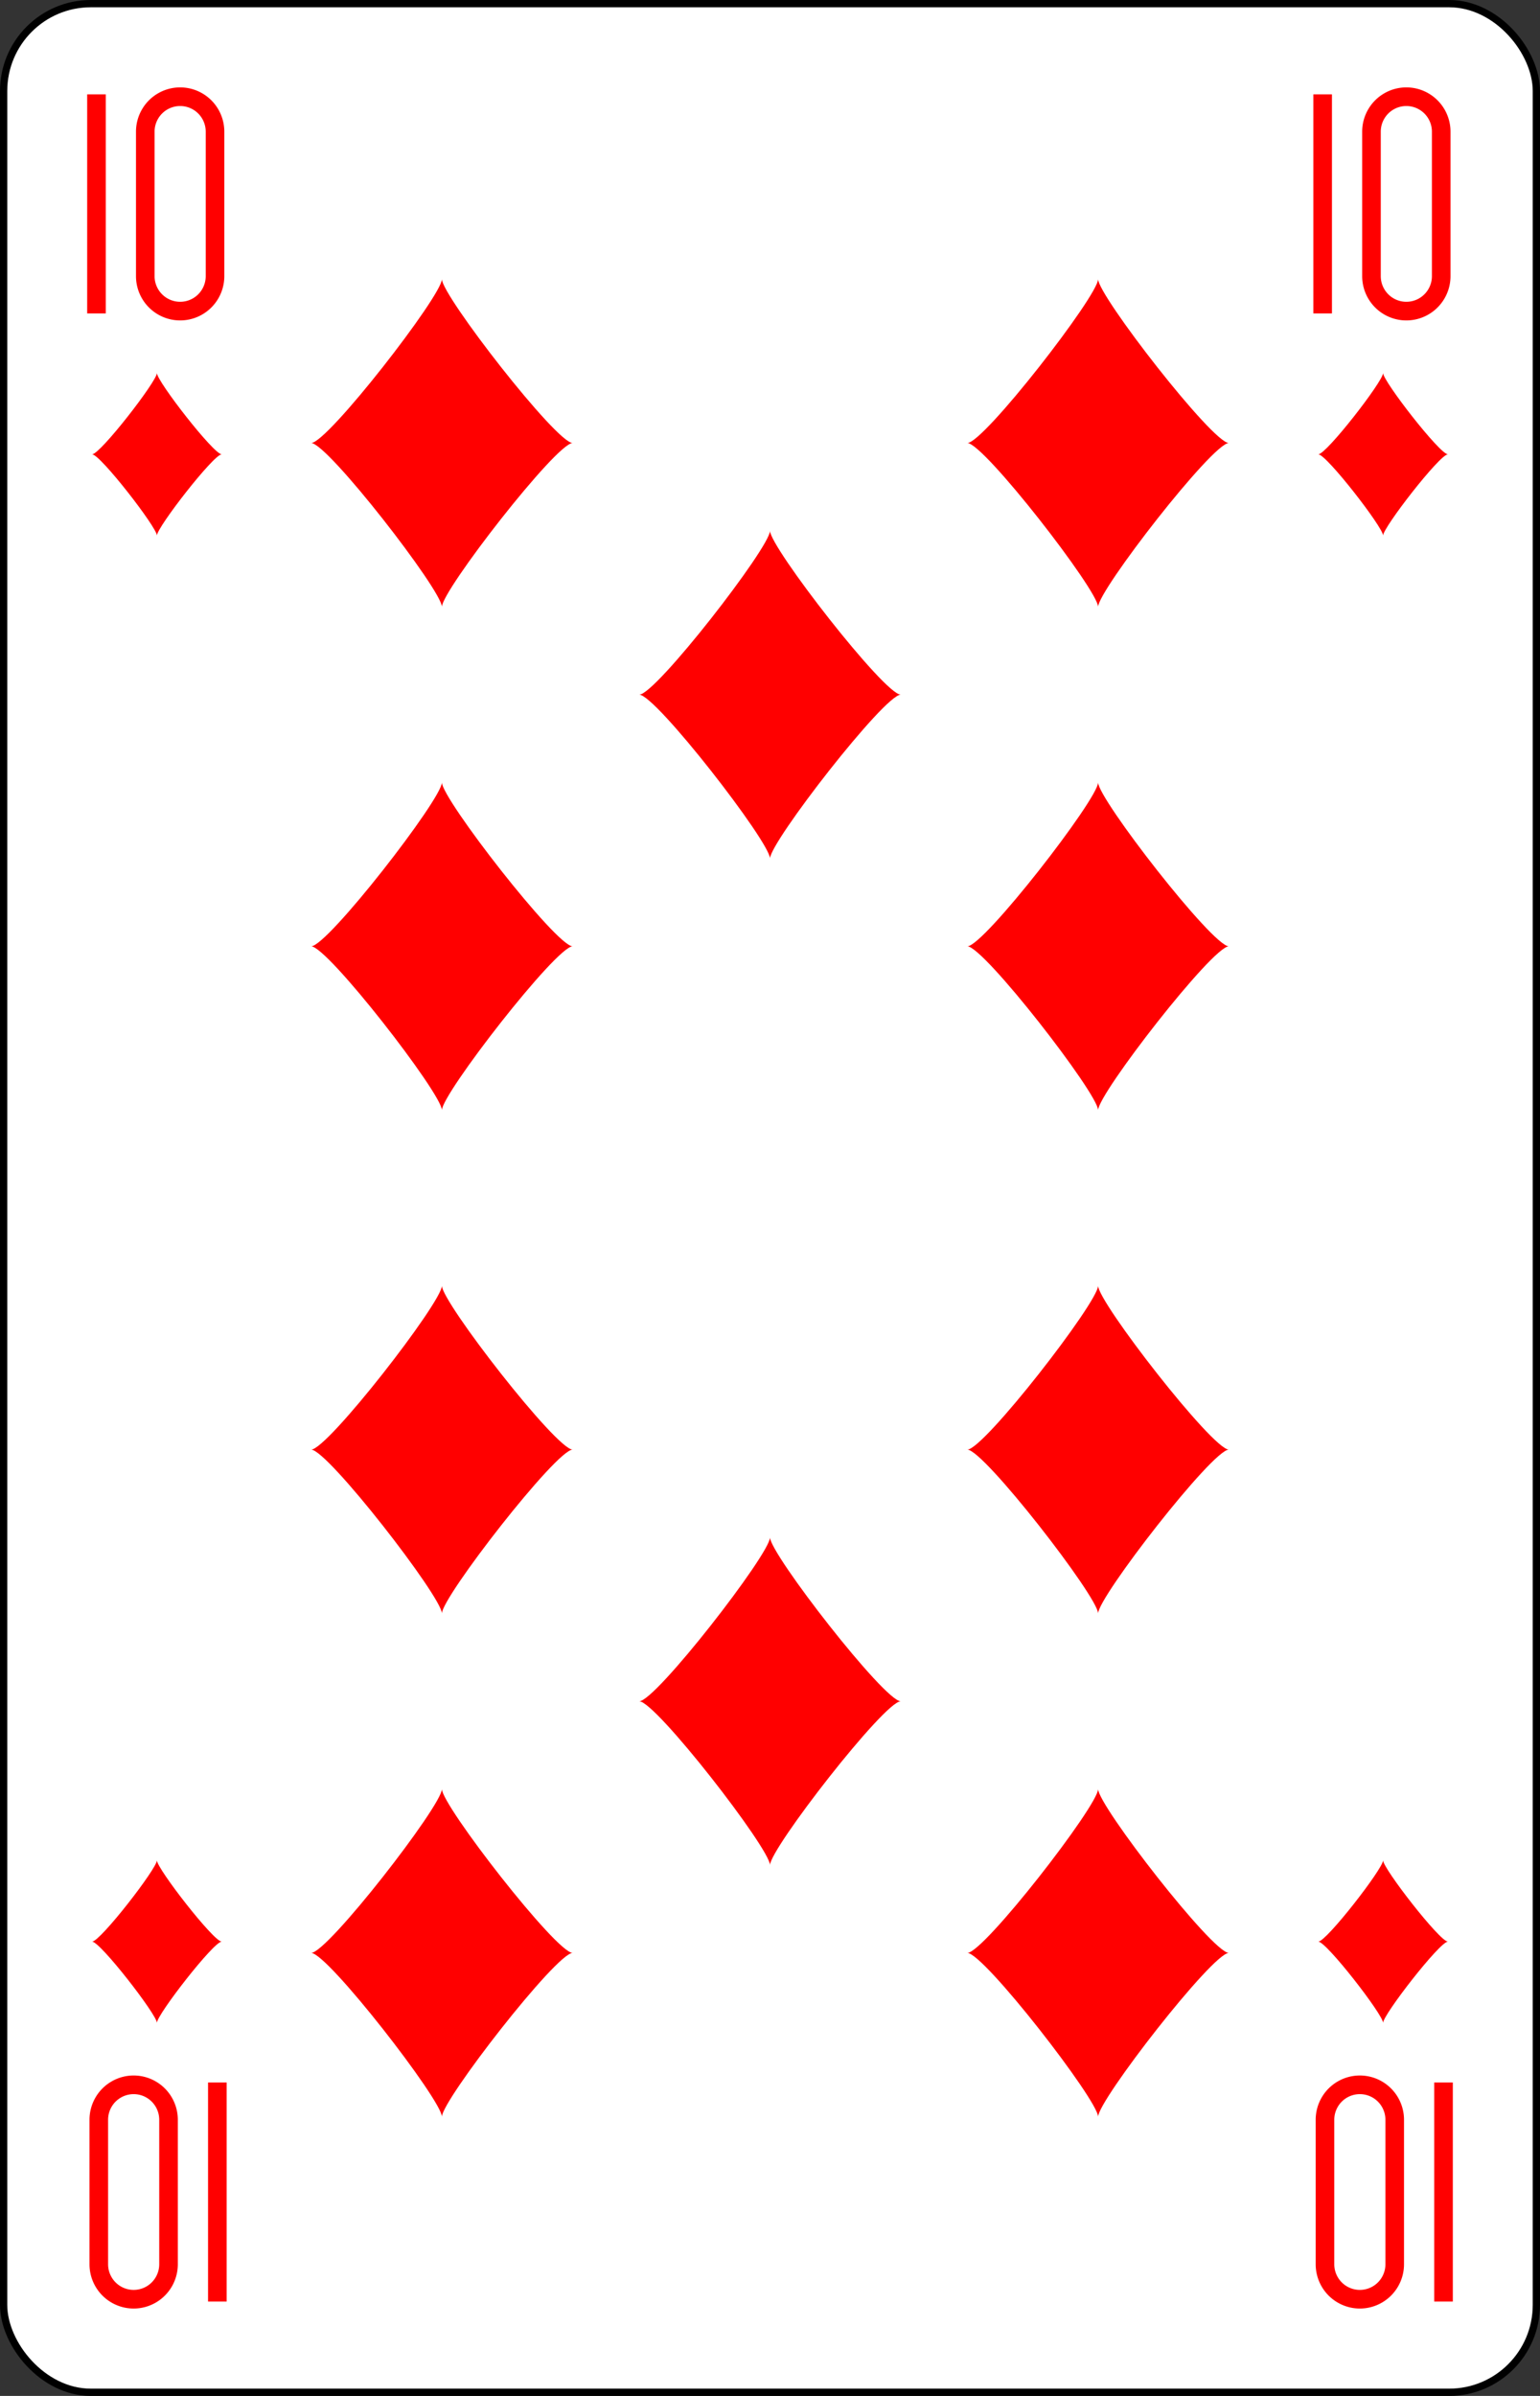 <?xml version="1.0" encoding="UTF-8" standalone="no"?>
<svg xmlns="http://www.w3.org/2000/svg" xmlns:xlink="http://www.w3.org/1999/xlink" class="card" face="TD" height="3.5in" preserveAspectRatio="none" viewBox="-106 -164.5 212 329" width="2.25in"><rect x="-106" y="-164.5" width="212" height="329" fill="#333333" stroke="none"/><defs><symbol id="SDT" viewBox="-600 -600 1200 1200" preserveAspectRatio="xMinYMid"><path d="M-400 0C-350 0 0 -450 0 -500C0 -450 350 0 400 0C350 0 0 450 0 500C0 450 -350 0 -400 0Z" fill="red"></path></symbol><symbol id="VDT" viewBox="-500 -500 1000 1000" preserveAspectRatio="xMinYMid"><path d="M-260 430L-260 -430M-50 0L-50 -310A150 150 0 0 1 250 -310L250 310A150 150 0 0 1 -50 310Z" stroke="red" stroke-width="80" stroke-linecap="square" stroke-miterlimit="1.5" fill="none"></path></symbol></defs><rect width="211" height="328" x="-105.5" y="-164" rx="12" ry="12" fill="white" stroke="black"></rect><use xlink:href="#VDT" height="32" width="32" x="-100.4" y="-152.5"></use><use xlink:href="#VDT" height="32" width="32" x="68.4" y="-152.5"></use><use xlink:href="#SDT" height="26.769" width="26.769" x="-97.784" y="-115.5"></use><use xlink:href="#SDT" height="26.769" width="26.769" x="71.016" y="-115.5"></use><use xlink:href="#SDT" height="54" width="54" x="-72.167" y="-130.667"></use><use xlink:href="#SDT" height="54" width="54" x="18.167" y="-130.667"></use><use xlink:href="#SDT" height="54" width="54" x="-72.167" y="-61.555"></use><use xlink:href="#SDT" height="54" width="54" x="18.167" y="-61.555"></use><use xlink:href="#SDT" height="54" width="54" x="-27" y="-96.111"></use><g transform="rotate(180)"><use xlink:href="#VDT" height="32" width="32" x="-100.4" y="-152.5"></use><use xlink:href="#VDT" height="32" width="32" x="68.4" y="-152.5"></use><use xlink:href="#SDT" height="26.769" width="26.769" x="-97.784" y="-115.5"></use><use xlink:href="#SDT" height="26.769" width="26.769" x="71.016" y="-115.5"></use><use xlink:href="#SDT" height="54" width="54" x="-72.167" y="-130.667"></use><use xlink:href="#SDT" height="54" width="54" x="18.167" y="-130.667"></use><use xlink:href="#SDT" height="54" width="54" x="-72.167" y="-61.555"></use><use xlink:href="#SDT" height="54" width="54" x="18.167" y="-61.555"></use><use xlink:href="#SDT" height="54" width="54" x="-27" y="-96.111"></use></g></svg>